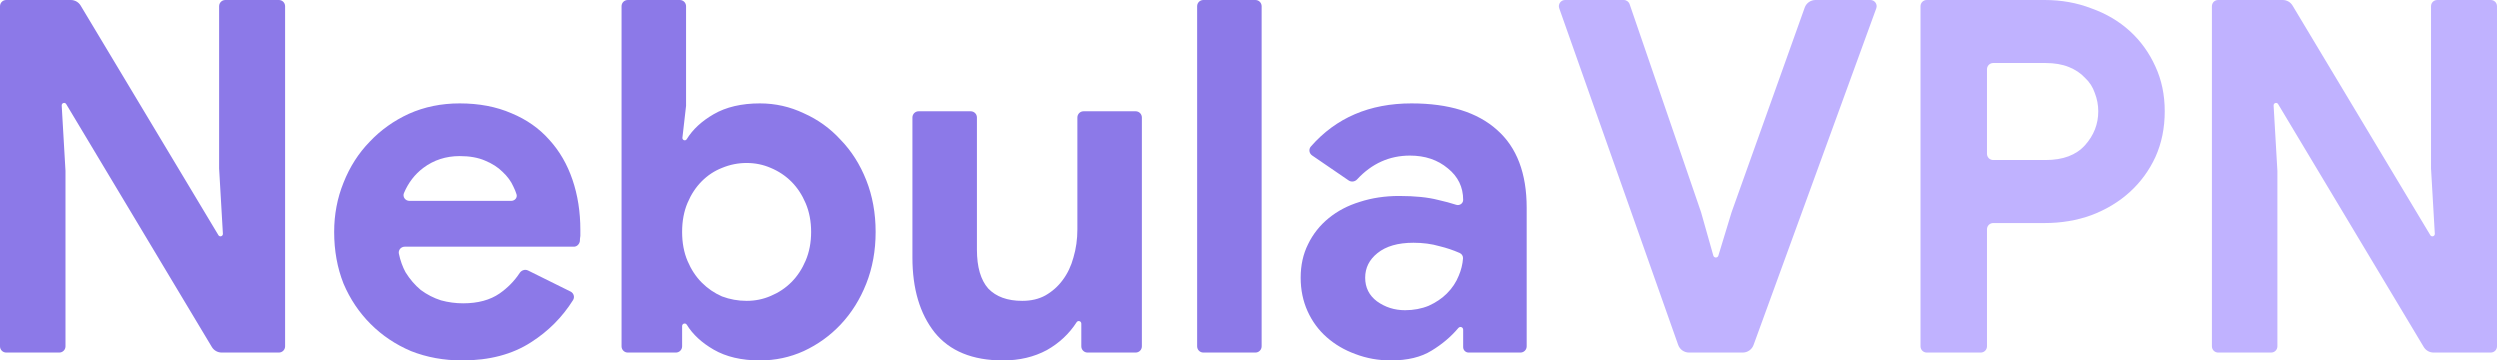 <svg class="NebVPNLogo" viewBox="0 0 652 94" fill="none" xmlns="http://www.w3.org/2000/svg">
    <path d="M0 1.62C0 0.725 0.725 0 1.62 0H18.463C19.516 0 20.493 0.553 21.035 1.457L56.961 61.333C57.075 61.523 57.281 61.639 57.503 61.639C57.866 61.639 58.154 61.334 58.133 60.971L57.145 43.918V1.62C57.145 0.725 57.87 0 58.765 0H72.733C73.627 0 74.353 0.725 74.353 1.62V90.325C74.353 91.22 73.627 91.945 72.733 91.945H57.817C56.763 91.945 55.786 91.392 55.244 90.488L17.263 27.146C17.149 26.955 16.943 26.839 16.721 26.839C16.358 26.839 16.07 27.145 16.091 27.507L17.079 44.56V90.325C17.079 91.22 16.354 91.945 15.459 91.945H1.62C0.725 91.945 0 91.22 0 90.325V1.62Z" fill="#8C79E8"/>
    <path d="M148.796 76.032C149.629 76.445 149.947 77.475 149.452 78.263C146.644 82.727 142.999 86.389 138.516 89.249C133.636 92.416 127.644 94 120.538 94C115.744 94 111.292 93.187 107.183 91.56C103.159 89.848 99.649 87.494 96.653 84.497C93.656 81.501 91.302 77.991 89.59 73.967C87.963 69.858 87.15 65.363 87.15 60.484C87.15 55.946 87.963 51.666 89.59 47.642C91.216 43.533 93.485 39.98 96.396 36.984C99.307 33.902 102.731 31.462 106.669 29.664C110.693 27.866 115.102 26.967 119.896 26.967C124.947 26.967 129.441 27.823 133.379 29.535C137.318 31.162 140.614 33.474 143.267 36.47C145.921 39.381 147.933 42.848 149.303 46.872C150.673 50.895 151.358 55.261 151.358 59.97C151.358 60.569 151.358 61.083 151.358 61.511C151.272 62.025 151.229 62.495 151.229 62.923C151.075 63.693 150.465 64.336 149.68 64.336H105.566C104.586 64.336 103.825 65.201 104.028 66.159C104.413 67.973 104.994 69.591 105.77 71.014C106.883 72.811 108.21 74.353 109.751 75.637C111.378 76.835 113.133 77.734 115.016 78.333C116.899 78.847 118.826 79.104 120.795 79.104C124.647 79.104 127.815 78.248 130.297 76.535C132.424 75.047 134.169 73.265 135.533 71.189C136.009 70.464 136.947 70.162 137.725 70.548L148.796 76.032ZM133.299 52.393C134.243 52.393 134.987 51.583 134.712 50.681C134.518 50.044 134.245 49.374 133.893 48.669C133.294 47.3 132.352 46.016 131.068 44.817C129.869 43.618 128.328 42.634 126.445 41.863C124.647 41.093 122.464 40.708 119.896 40.708C116.3 40.708 113.133 41.735 110.393 43.79C108.185 45.445 106.506 47.629 105.354 50.342C104.93 51.342 105.71 52.393 106.797 52.393H133.299Z" fill="#8C79E8"/>
    <path d="M162.101 1.62C162.101 0.725 162.827 0 163.721 0H177.304C178.198 0 178.924 0.725 178.924 1.62V27.609L177.973 35.924C177.932 36.283 178.213 36.598 178.575 36.598C178.791 36.598 178.99 36.483 179.102 36.299C180.647 33.773 182.985 31.605 186.115 29.792C189.368 27.909 193.392 26.967 198.186 26.967C202.21 26.967 206.019 27.823 209.615 29.535C213.296 31.162 216.507 33.474 219.246 36.47C222.071 39.381 224.297 42.891 225.924 47C227.55 51.109 228.364 55.604 228.364 60.484C228.364 65.363 227.55 69.858 225.924 73.967C224.297 78.076 222.071 81.629 219.246 84.626C216.507 87.536 213.296 89.848 209.615 91.56C206.019 93.187 202.21 94 198.186 94C193.392 94 189.368 93.058 186.115 91.175C182.994 89.368 180.661 87.207 179.116 84.691C178.995 84.493 178.781 84.369 178.548 84.369C178.188 84.369 177.896 84.661 177.896 85.021V90.325C177.896 91.22 177.171 91.945 176.276 91.945H163.721C162.827 91.945 162.101 91.22 162.101 90.325V1.62ZM194.719 78.462C196.945 78.462 199.042 78.034 201.011 77.178C203.066 76.322 204.864 75.123 206.405 73.582C207.946 72.041 209.187 70.158 210.129 67.932C211.07 65.706 211.541 63.223 211.541 60.484C211.541 57.744 211.07 55.261 210.129 53.035C209.187 50.81 207.946 48.926 206.405 47.385C204.864 45.844 203.066 44.646 201.011 43.79C199.042 42.934 196.945 42.505 194.719 42.505C192.493 42.505 190.353 42.934 188.298 43.79C186.329 44.56 184.574 45.716 183.033 47.257C181.492 48.798 180.251 50.681 179.309 52.907C178.367 55.133 177.896 57.658 177.896 60.484C177.896 63.309 178.367 65.834 179.309 68.06C180.251 70.286 181.492 72.169 183.033 73.71C184.574 75.251 186.329 76.45 188.298 77.306C190.353 78.076 192.493 78.462 194.719 78.462Z" fill="#8C79E8"/>
    <path d="M282.006 84.387C282.006 84.022 281.711 83.727 281.346 83.727C281.118 83.727 280.906 83.845 280.783 84.037C278.835 87.06 276.246 89.482 273.017 91.303C269.678 93.101 265.869 94 261.588 94C253.626 94 247.676 91.56 243.738 86.68C239.886 81.801 237.96 75.294 237.96 67.161V30.642C237.96 29.747 238.685 29.022 239.58 29.022H253.162C254.057 29.022 254.782 29.747 254.782 30.642V65.107C254.782 69.644 255.767 73.025 257.736 75.251C259.79 77.392 262.744 78.462 266.596 78.462C268.908 78.462 270.92 77.991 272.632 77.049C274.43 76.022 275.928 74.695 277.126 73.068C278.411 71.356 279.352 69.387 279.952 67.161C280.636 64.85 280.979 62.41 280.979 59.842V30.642C280.979 29.747 281.704 29.022 282.599 29.022H296.181C297.076 29.022 297.801 29.747 297.801 30.642V90.325C297.801 91.22 297.076 91.945 296.181 91.945H283.626C282.732 91.945 282.006 91.22 282.006 90.325V84.387Z" fill="#8C79E8"/>
    <path d="M313.832 91.945C312.937 91.945 312.212 91.22 312.212 90.325V1.62C312.212 0.725 312.937 0 313.832 0H327.414C328.309 0 329.034 0.725 329.034 1.62V90.325C329.034 91.22 328.309 91.945 327.414 91.945H313.832Z" fill="#8C79E8"/>
    <path d="M381.592 85.965C381.592 85.58 381.28 85.268 380.895 85.268C380.686 85.268 380.489 85.362 380.354 85.521C378.426 87.81 376.099 89.78 373.374 91.432C370.634 93.144 367.081 94 362.715 94C359.462 94 356.38 93.444 353.469 92.331C350.644 91.303 348.162 89.848 346.021 87.965C343.881 86.081 342.212 83.812 341.013 81.159C339.815 78.505 339.215 75.594 339.215 72.426C339.215 69.173 339.857 66.262 341.141 63.694C342.426 61.04 344.223 58.771 346.535 56.888C348.846 55.005 351.543 53.592 354.625 52.65C357.793 51.623 361.217 51.109 364.898 51.109C369.008 51.109 372.389 51.452 375.043 52.137C376.837 52.542 378.417 52.967 379.78 53.411C380.658 53.697 381.592 53.059 381.592 52.137C381.592 48.798 380.265 46.058 377.611 43.918C374.958 41.692 371.662 40.579 367.723 40.579C362.364 40.579 357.766 42.647 353.931 46.783C353.361 47.398 352.425 47.536 351.733 47.062L342.193 40.535C341.417 40.004 341.253 38.922 341.873 38.214C348.437 30.716 357.183 26.967 368.109 26.967C377.868 26.967 385.316 29.279 390.453 33.902C395.59 38.439 398.158 45.202 398.158 54.191V90.325C398.158 91.22 397.433 91.945 396.538 91.945H383.012C382.228 91.945 381.592 91.31 381.592 90.526V85.965ZM381.555 67.398C381.601 66.784 381.24 66.218 380.676 65.971C378.988 65.23 377.239 64.642 375.428 64.208C373.374 63.608 371.105 63.309 368.622 63.309C364.599 63.309 361.474 64.208 359.248 66.005C357.108 67.718 356.038 69.858 356.038 72.426C356.038 74.995 357.065 77.049 359.12 78.59C361.26 80.131 363.7 80.902 366.439 80.902C368.665 80.902 370.72 80.516 372.603 79.746C374.487 78.89 376.07 77.82 377.355 76.535C378.724 75.166 379.752 73.625 380.437 71.913C381.069 70.437 381.442 68.932 381.555 67.398Z" fill="#8C79E8"/>
    <path d="M406.646 2.16C406.274 1.106 407.056 0 408.173 0H423.475C424.167 0 424.782 0.439 425.007 1.094L443.637 55.347L446.835 66.662C446.918 66.957 447.188 67.161 447.495 67.161C447.797 67.161 448.063 66.964 448.151 66.675L451.599 55.347L470.664 1.991C471.09 0.797 472.221 0 473.489 0H487.809C488.933 0 489.716 1.118 489.331 2.175L457.326 89.973C456.894 91.157 455.768 91.945 454.507 91.945H440.494C439.222 91.945 438.089 91.144 437.665 89.945L422.127 45.973L406.646 2.16Z" fill="#C0B2FF"/>
    <path d="M502.49 91.945C501.595 91.945 500.87 91.22 500.87 90.325V1.62C500.87 0.725 501.595 0 502.49 0H533.231C537.597 0 541.663 0.728 545.43 2.183C549.283 3.553 552.622 5.522 555.447 8.09C558.272 10.659 560.498 13.74 562.124 17.336C563.751 20.846 564.564 24.741 564.564 29.022C564.564 33.388 563.751 37.369 562.124 40.965C560.498 44.474 558.272 47.514 555.447 50.082C552.622 52.65 549.283 54.662 545.43 56.117C541.663 57.487 537.597 58.172 533.231 58.172H519.826C518.932 58.172 518.206 58.897 518.206 59.792V90.325C518.206 91.22 517.481 91.945 516.586 91.945H502.49ZM533.488 41.735C538.025 41.735 541.449 40.451 543.761 37.883C546.072 35.314 547.228 32.361 547.228 29.022C547.228 27.395 546.928 25.811 546.329 24.27C545.815 22.73 544.959 21.403 543.761 20.29C542.648 19.091 541.235 18.149 539.523 17.465C537.811 16.78 535.799 16.437 533.488 16.437H519.826C518.932 16.437 518.206 17.163 518.206 18.057V40.115C518.206 41.01 518.932 41.735 519.826 41.735H533.488Z" fill="#C0B2FF"/>
    <path d="M576.866 1.62C576.866 0.725 577.591 0 578.486 0H595.329C596.382 0 597.359 0.553 597.901 1.457L633.827 61.333C633.941 61.523 634.147 61.639 634.369 61.639C634.732 61.639 635.02 61.334 634.999 60.971L634.011 43.918V1.62C634.011 0.725 634.736 0 635.631 0H649.598C650.493 0 651.218 0.725 651.218 1.62V90.325C651.218 91.22 650.493 91.945 649.598 91.945H634.683C633.628 91.945 632.652 91.392 632.11 90.488L594.129 27.146C594.015 26.955 593.809 26.839 593.587 26.839C593.224 26.839 592.936 27.145 592.957 27.507L593.945 44.56V90.325C593.945 91.22 593.22 91.945 592.325 91.945H578.486C577.591 91.945 576.866 91.22 576.866 90.325V1.62Z" fill="#C0B2FF"/>
</svg>